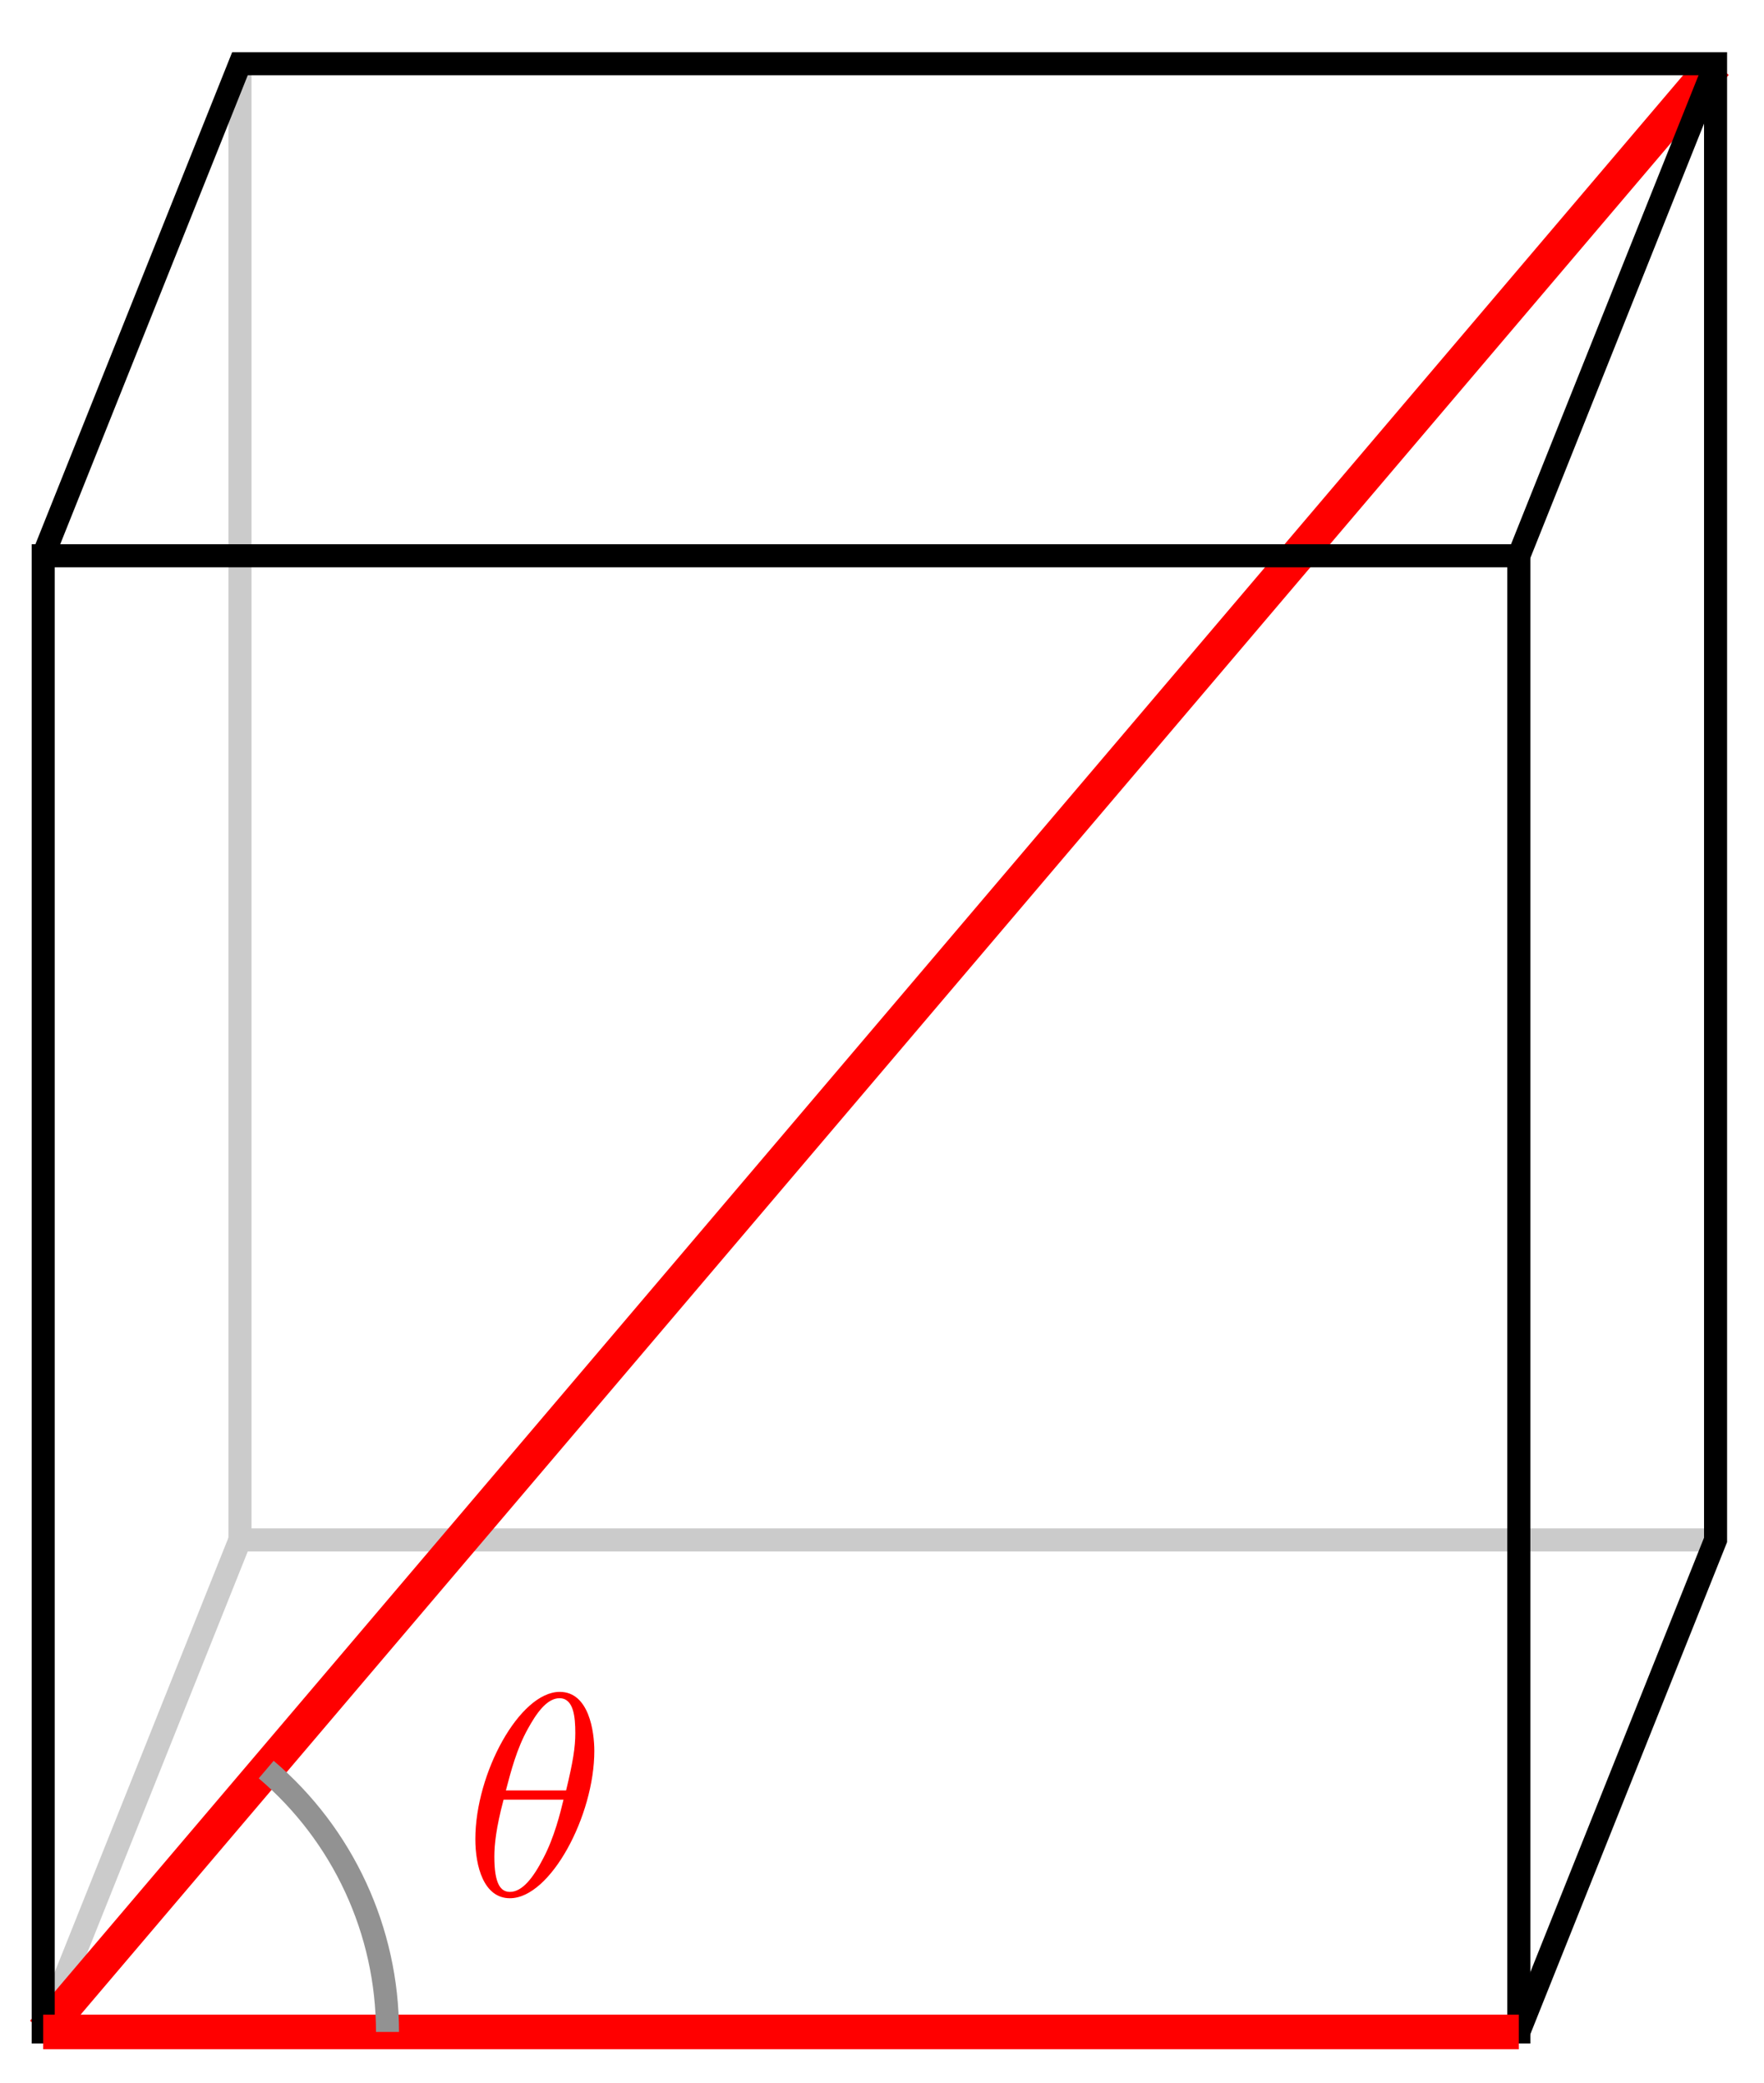 <svg xmlns="http://www.w3.org/2000/svg" xmlns:xlink="http://www.w3.org/1999/xlink" version="1.1" width="61" height="72" viewBox="0 0 61 72">
<defs>
<path id="font_1_1" d="M.455 .5C.455 .566 .437 .705 .335 .705 .196 .705 .042 .423 .042 .194 .042 .1 .071-.011 .162-.011 .303-.011 .455 .276 .455 .5M.148 .363C.165 .427 .185 .507 .225 .578 .252 .627 .289 .683 .334 .683 .383 .683 .389 .619 .389 .562 .389 .513 .381 .462 .357 .363H.148M.348 .331C.337 .285 .316 .2 .278 .128 .243 .06 .205 .011 .162 .011 .129 .011 .108 .04 .108 .133 .108 .175 .114 .233 .14 .331H.348Z"/>
</defs>
<path transform="matrix(1,0,0,-1,1.494,70.24)" stroke-width=".797" stroke-linecap="butt" stroke-miterlimit="10" stroke-linejoin="miter" fill="none" stroke="#cbcbcb" d="M0 0 6.804 17.009"/>
<path transform="matrix(1,0,0,-1,1.494,70.24)" stroke-width=".797" stroke-linecap="butt" stroke-miterlimit="10" stroke-linejoin="miter" fill="none" stroke="#cbcbcb" d="M6.804 68.037V17.009H57.831"/>
<path transform="matrix(1,0,0,-1,1.494,70.24)" stroke-width="1.196" stroke-linecap="butt" stroke-miterlimit="10" stroke-linejoin="miter" fill="none" stroke="#ff0000" d="M0 0 57.831 68.037"/>
<path transform="matrix(1,0,0,-1,1.494,70.24)" stroke-width=".797" stroke-linecap="butt" stroke-miterlimit="10" stroke-linejoin="miter" fill="none" stroke="#000000" d="M51.028 0 57.831 17.009V68.037H6.804L0 51.028"/>
<path transform="matrix(1,0,0,-1,1.494,70.24)" stroke-width=".797" stroke-linecap="butt" stroke-miterlimit="10" stroke-linejoin="miter" fill="none" stroke="#000000" d="M51.028 51.028 57.831 68.037"/>
<path transform="matrix(1,0,0,-1,1.494,70.24)" stroke-width=".797" stroke-linecap="butt" stroke-miterlimit="10" stroke-linejoin="miter" fill="none" stroke="#000000" d="M51.028 0V51.028H0V0Z"/>
<path transform="matrix(1,0,0,-1,1.494,70.24)" stroke-width="1.196" stroke-linecap="butt" stroke-miterlimit="10" stroke-linejoin="miter" fill="none" stroke="#ff0000" d="M0 0H51.028"/>
<path transform="matrix(1,0,0,-1,1.494,70.24)" stroke-width=".797" stroke-linecap="butt" stroke-miterlimit="10" stroke-linejoin="miter" fill="none" stroke="#929292" d="M11.906 0C11.906 3.492 10.371 6.809 7.711 9.07"/>
<use data-text="&#x03b8;" xlink:href="#font_1_1" transform="matrix(9.963,0,0,-9.963,16.019,65.508)" fill="#ff0000"/>
</svg>
